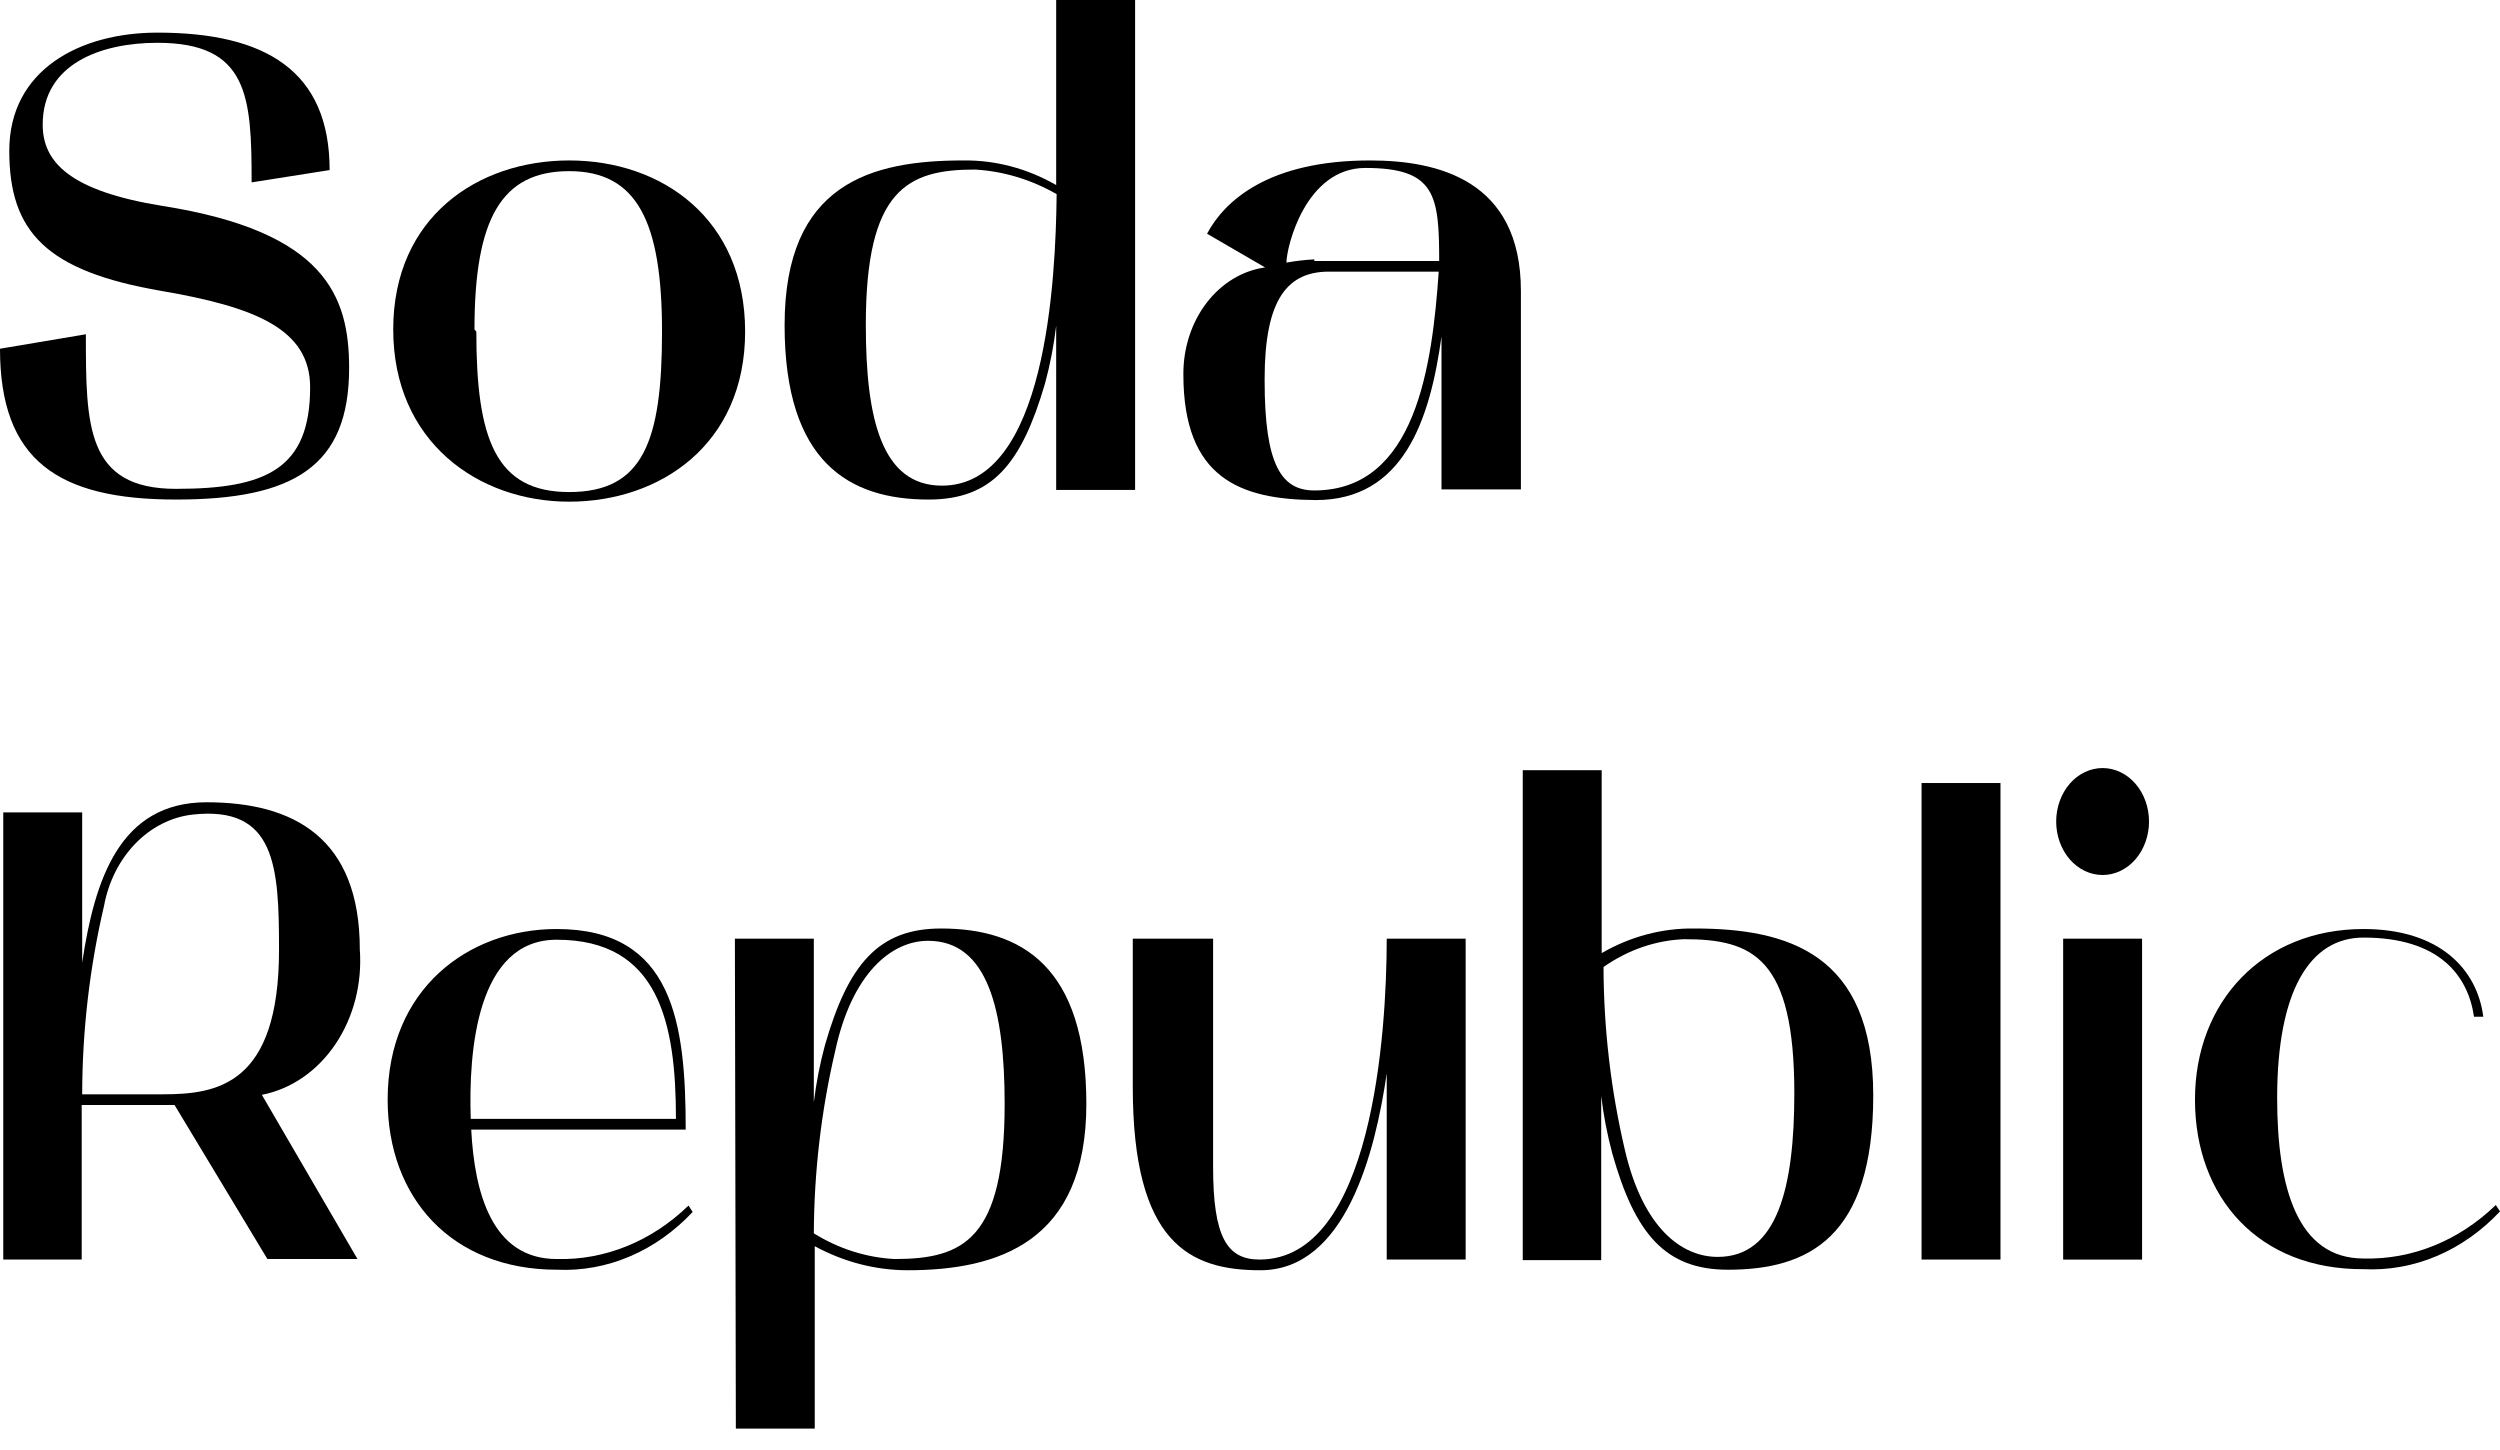 <svg width="100" height="58" viewBox="0 0 100 58" fill="none" xmlns="http://www.w3.org/2000/svg">
<g clip-path="url(#clip0_101_533)">
<path d="M13.965 14.719C13.965 18.655 11.755 19.982 7.038 19.982C2.321 19.982 0 18.42 0 13.949L3.435 13.371C3.435 17.008 3.435 19.554 7.038 19.554C10.641 19.554 12.405 18.762 12.405 15.489C12.405 13.157 10.195 12.28 6.462 11.638C1.857 10.847 0.371 9.285 0.371 6.033C0.371 2.781 3.213 1.305 6.295 1.305C10.641 1.305 13.185 2.845 13.185 6.803L10.065 7.295C10.065 3.851 9.935 1.712 6.295 1.712C4.048 1.712 1.708 2.546 1.708 4.985C1.708 6.482 2.786 7.638 6.5 8.237C12.999 9.264 13.965 11.831 13.965 14.719Z" fill="black"/>
<path d="M22.767 6.418C26.481 6.418 29.805 8.75 29.805 13.264C29.805 17.778 26.407 20.067 22.767 20.067C19.127 20.067 15.729 17.671 15.729 13.178C15.729 8.686 19.109 6.418 22.767 6.418ZM19.053 13.264C19.053 17.543 19.814 19.682 22.767 19.682C25.72 19.682 26.481 17.671 26.481 13.264C26.481 8.857 25.478 6.846 22.767 6.846C20.056 6.846 18.979 8.75 18.979 13.178L19.053 13.264Z" fill="black"/>
<path d="M31.384 13.007C31.384 7.317 34.875 6.418 38.533 6.418C39.821 6.402 41.094 6.739 42.247 7.402V0H45.404V19.597H42.247V13.029C42.154 13.812 42.005 14.585 41.801 15.339C40.854 18.57 39.684 19.982 37.14 19.982C33.983 19.982 31.384 18.506 31.384 13.007ZM34.633 13.007C34.633 16.751 35.265 19.426 37.679 19.426C41.857 19.426 42.228 11.168 42.266 7.766C41.247 7.182 40.134 6.846 38.997 6.782C36.305 6.782 34.633 7.573 34.633 12.986V13.007Z" fill="black"/>
<path d="M47.335 14.976C47.329 13.924 47.658 12.907 48.261 12.118C48.864 11.329 49.698 10.823 50.603 10.697L48.282 9.349C48.988 8.023 50.752 6.418 54.8 6.418C57.493 6.418 60.836 7.188 60.836 11.638V19.575H57.66V13.157V13.457C57.196 16.837 56.119 20.003 52.628 20.003C49.601 19.982 47.335 19.126 47.335 14.976ZM50.585 15.232C50.585 18.591 51.254 19.618 52.572 19.618C56.657 19.618 57.289 14.569 57.549 10.868H53.296C51.495 10.804 50.585 11.959 50.585 15.168V15.232ZM52.572 10.44H57.567C57.567 7.809 57.419 6.718 54.615 6.718C52.219 6.718 51.458 9.884 51.458 10.504C51.827 10.437 52.199 10.394 52.572 10.376V10.44Z" fill="black"/>
<path d="M3.287 32.497V38.509C3.788 35.171 4.791 32.091 8.264 32.091C11.736 32.091 14.392 33.503 14.392 37.974C14.492 39.334 14.145 40.687 13.419 41.765C12.693 42.843 11.642 43.567 10.474 43.793L14.299 50.361H10.696L6.982 44.2H3.268V50.382H0.13V32.497H3.287ZM3.287 43.772H6.518C8.672 43.772 11.161 43.408 11.161 37.995C11.161 34.658 11.031 32.219 7.707 32.583C6.855 32.679 6.052 33.086 5.414 33.744C4.776 34.402 4.337 35.276 4.16 36.241C3.585 38.697 3.292 41.228 3.287 43.772V43.772Z" fill="black"/>
<path d="M15.506 43.986C15.506 39.557 18.737 37.161 22.266 37.161C26.927 37.161 27.428 40.905 27.428 45.184H18.849C18.979 47.687 19.666 50.361 22.266 50.361C24.191 50.413 26.067 49.652 27.54 48.222L27.707 48.478C26.979 49.255 26.126 49.86 25.195 50.256C24.265 50.653 23.276 50.834 22.284 50.789C18.05 50.789 15.506 47.901 15.506 43.986ZM18.83 44.756H27.038C27.038 40.905 26.351 37.589 22.266 37.589C19.072 37.589 18.737 42.039 18.83 44.756V44.756Z" fill="black"/>
<path d="M29.396 37.546H32.553V44.093C32.647 43.317 32.796 42.551 32.999 41.803C33.928 38.573 35.135 37.14 37.642 37.14C40.836 37.14 43.454 38.637 43.454 44.157C43.454 49.676 39.944 50.81 36.305 50.81C35.02 50.808 33.752 50.479 32.59 49.848V57.143H29.434L29.396 37.546ZM32.553 49.334C33.55 49.952 34.654 50.303 35.785 50.361C38.551 50.361 40.186 49.569 40.186 44.157C40.186 40.413 39.517 37.632 37.122 37.632C35.655 37.632 34.076 38.937 33.408 42.039C32.851 44.418 32.564 46.87 32.553 49.334V49.334Z" fill="black"/>
<path d="M48.524 37.546V46.681C48.524 49.484 49.081 50.382 50.381 50.382C54.893 50.382 55.469 41.312 55.469 37.546H58.626V50.382H55.469V42.937C55.005 46.125 53.816 50.81 50.418 50.81C47.595 50.81 45.311 49.741 45.311 43.472V37.546H48.524Z" fill="black"/>
<path d="M60.91 30.807H64.067V38.124C65.219 37.458 66.492 37.121 67.781 37.14C71.495 37.14 74.93 38.124 74.93 43.815C74.93 49.505 72.331 50.789 69.118 50.789C66.629 50.789 65.404 49.377 64.494 46.147C64.291 45.392 64.141 44.619 64.048 43.836V50.404H60.91V30.807ZM64.995 45.997C65.72 49.12 67.261 50.276 68.709 50.276C71.105 50.276 71.773 47.473 71.773 43.729C71.773 38.316 70.121 37.568 67.372 37.568C66.23 37.611 65.117 37.995 64.141 38.68C64.148 41.151 64.436 43.611 64.995 45.997V45.997Z" fill="black"/>
<path d="M80.019 31.321V50.382H76.862V31.321H80.019Z" fill="black"/>
<path d="M82.247 32.861C82.247 32.294 82.443 31.749 82.791 31.348C83.139 30.947 83.612 30.722 84.104 30.722C84.597 30.722 85.069 30.947 85.417 31.348C85.765 31.749 85.961 32.294 85.961 32.861C85.961 33.428 85.765 33.972 85.417 34.374C85.069 34.775 84.597 35 84.104 35C83.612 35 83.139 34.775 82.791 34.374C82.443 33.972 82.247 33.428 82.247 32.861ZM82.526 37.546H85.683V50.383H82.526V37.546Z" fill="black"/>
<path d="M87.799 43.986C87.799 40.049 90.529 37.161 94.54 37.161C97.605 37.161 99.09 38.787 99.332 40.67H98.96C98.719 39.001 97.549 37.503 94.54 37.503C92.386 37.503 91.086 39.643 91.086 43.922C91.086 47.516 91.903 50.34 94.54 50.34C96.472 50.393 98.354 49.632 99.833 48.2L100 48.457C99.267 49.238 98.408 49.845 97.471 50.242C96.534 50.638 95.538 50.817 94.54 50.767C90.344 50.789 87.799 47.901 87.799 43.986Z" fill="black"/>
</g>
<defs>
<clipPath id="clip0_101_533">
<rect width="100" height="57.143" fill="white"/>
</clipPath>
</defs>
</svg>
